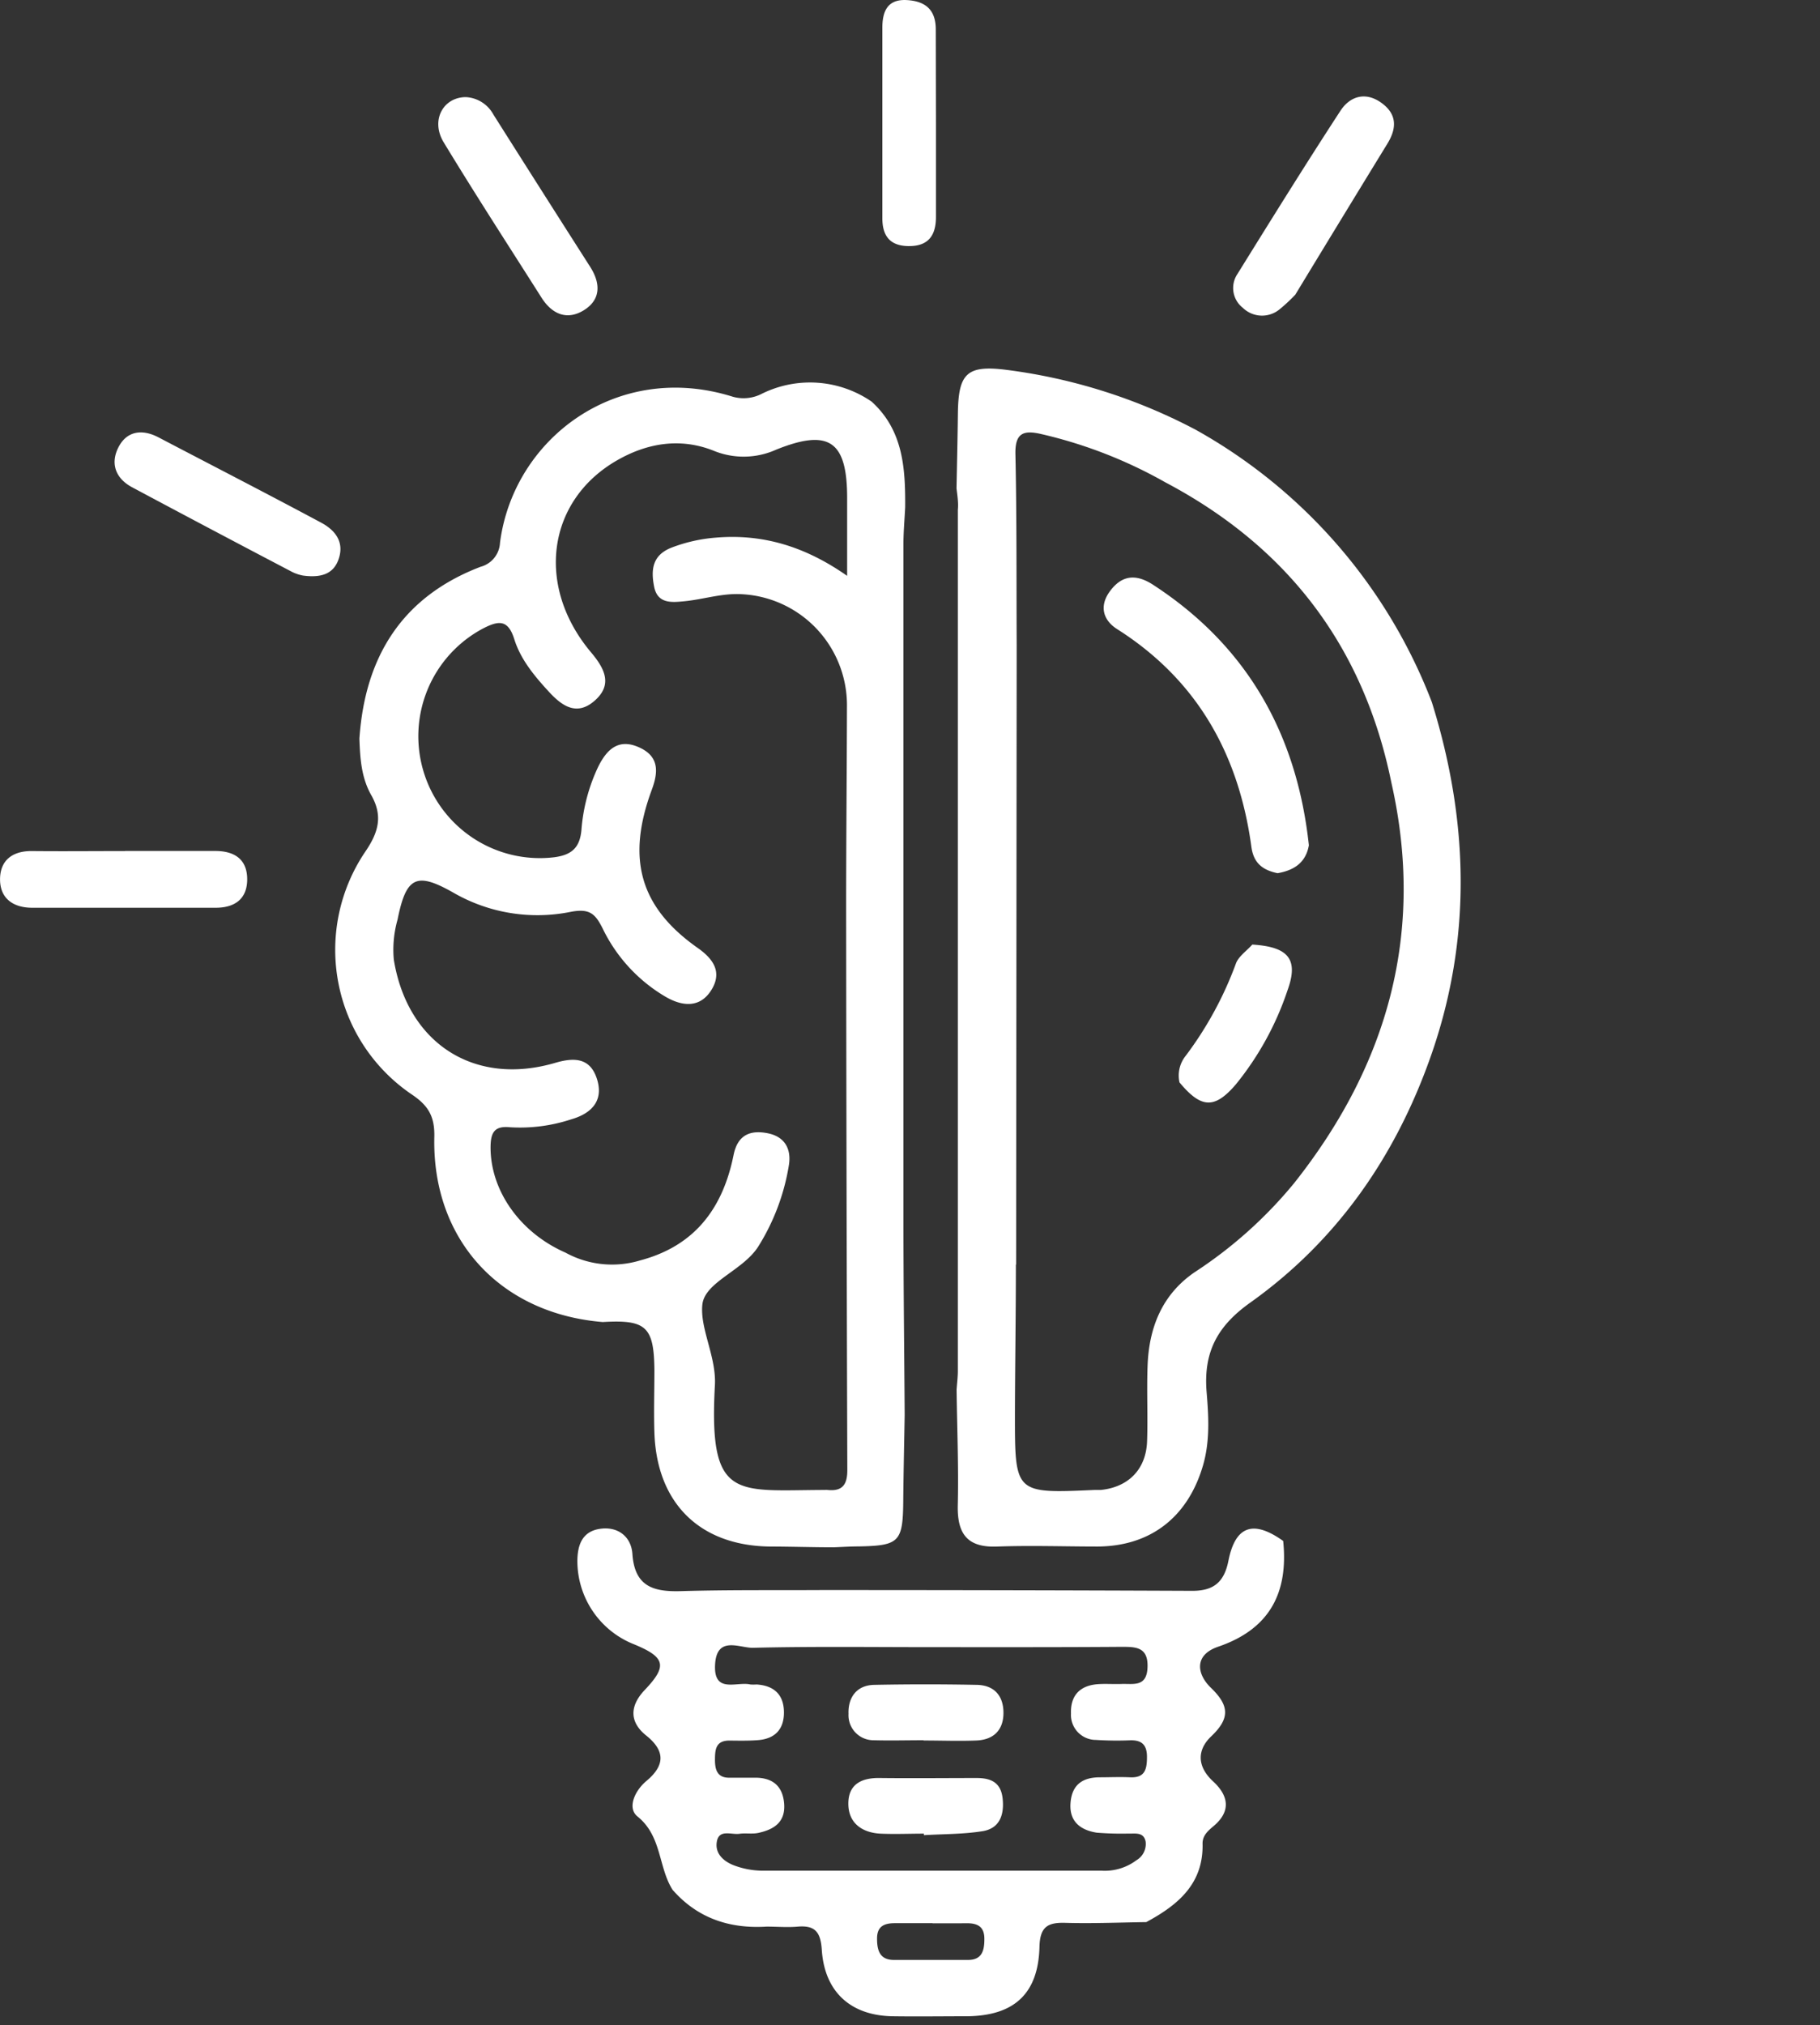 <svg width="80" height="89" fill="none" xmlns="http://www.w3.org/2000/svg"><rect width="100%" height="100%" fill="#333333" stroke="none"/><g clip-path="url(#a)" fill="#fff"><path d="M38.312 17.649c1.39 1.26 1.487 2.933 1.476 4.64-.027.55-.077 1.102-.077 1.637v29.619c0 2.878.036 5.756.055 8.634-.022 1.27-.052 2.544-.063 3.818-.017 1.77-.187 1.93-1.955 1.963-.362 0-.725.025-1.1.039-.912 0-1.827-.03-2.748-.033-3.104-.014-5.03-1.875-5.135-5.001-.03-.916 0-1.834 0-2.757-.02-1.905-.366-2.222-2.27-2.109-4.51-.37-7.508-3.62-7.404-8.14.02-.91-.275-1.38-.992-1.862a7.663 7.663 0 0 1-3.226-4.904 7.697 7.697 0 0 1 1.178-5.756c.602-.877.775-1.59.275-2.481-.446-.778-.498-1.632-.528-2.495.245-3.603 1.88-6.236 5.327-7.553a1.149 1.149 0 0 0 .853-1.056c.588-4.571 5.135-8.014 10.223-6.42.437.126.907.076 1.309-.139a4.78 4.78 0 0 1 4.802.356zM24.859 55.05a4.254 4.254 0 0 0 3.282.34c2.41-.638 3.637-2.306 4.104-4.632.184-.91.761-1.103 1.506-.954.745.149 1.048.692.921 1.428a9.616 9.616 0 0 1-1.341 3.548c-.67 1.059-2.35 1.555-2.458 2.55-.115 1.064.627 2.305.55 3.567-.275 5.086.915 4.59 4.825 4.582.044-.003.09-.003.134 0 .663.069.866-.254.863-.888-.027-8.235-.045-16.469-.052-24.7 0-2.98.03-5.958.036-8.935a4.892 4.892 0 0 0-1.342-3.331 4.865 4.865 0 0 0-3.252-1.51c-.888-.06-1.712.229-2.567.309-.525.05-1.163.124-1.314-.637-.151-.761-.072-1.378.736-1.71a6.914 6.914 0 0 1 1.994-.451c2.061-.171 3.928.4 5.753 1.681v-3.424c0-2.495-.789-3.06-3.12-2.122a3.475 3.475 0 0 1-2.763.041c-1.44-.568-2.88-.342-4.214.419-3.09 1.759-3.617 5.533-1.154 8.455.613.728.948 1.43.14 2.128-.808.698-1.468.177-2.02-.427-.62-.675-1.221-1.398-1.499-2.283-.277-.885-.695-.827-1.39-.466a5.351 5.351 0 0 0-2.431 2.698 5.37 5.37 0 0 0-.153 3.632 5.354 5.354 0 0 0 2.194 2.894 5.33 5.33 0 0 0 3.531.822c.732-.096 1.125-.386 1.199-1.194.072-.96.32-1.9.731-2.77.396-.808.924-1.28 1.84-.85.857.403.805 1.087.519 1.856-1.12 3.032-.517 5.155 2.02 6.942.718.504 1.067 1.075.616 1.827-.5.827-1.29.753-2.04.312a7.016 7.016 0 0 1-2.749-2.986c-.327-.653-.574-.901-1.418-.736a7.388 7.388 0 0 1-5.163-.854c-1.608-.91-2.061-.692-2.438 1.193a4.836 4.836 0 0 0-.165 1.756c.594 3.67 3.524 5.586 7.098 4.538.824-.242 1.5-.218 1.806.634.349.968-.151 1.574-1.1 1.847a7.188 7.188 0 0 1-2.7.35c-.687-.069-.846.24-.851.874-.006 1.902 1.283 3.755 3.296 4.637zM20.474 4.268a1.463 1.463 0 0 1 1.212.763c1.413 2.235 2.831 4.466 4.255 6.694.465.727.473 1.444-.275 1.907-.747.463-1.404.171-1.863-.551-1.44-2.269-2.906-4.527-4.3-6.826-.583-.962-.03-1.98.97-1.987zM13.32 25.294a1.818 1.818 0 0 1-.491-.166 983.95 983.95 0 0 1-7.026-3.716c-.712-.383-.963-1.028-.602-1.745.36-.717 1.025-.827 1.75-.455 2.39 1.252 4.784 2.481 7.162 3.755.602.322 1.025.827.78 1.58-.192.584-.643.873-1.572.747zM41.141 5.414V9.53c0 .827-.34 1.298-1.218 1.285-.825-.014-1.138-.469-1.138-1.227V1.224c0-.7.206-1.28 1.1-1.219.824.055 1.25.452 1.248 1.296l.008 4.113z"/><path d="M29.563 83.05c-.635-1.006-.465-2.357-1.545-3.225-.443-.359-.14-1.103.387-1.55.792-.658.88-1.298 0-2.004-.75-.6-.725-1.31-.063-2.004 1.004-1.056.91-1.439-.489-2.012a3.925 3.925 0 0 1-1.79-1.438 3.942 3.942 0 0 1-.684-2.196c0-.736.223-1.31.97-1.43.803-.13 1.397.333 1.449 1.102.099 1.448.946 1.668 2.147 1.632 2.053-.06 4.123-.035 6.166-.047 5.432 0 10.866.011 16.301.034.924 0 1.397-.373 1.584-1.318.307-1.55 1.1-1.806 2.408-.874.233 2.282-.597 3.876-2.86 4.648-1.05.358-.956 1.185-.316 1.806.809.78.844 1.34.017 2.128-.621.587-.646 1.312.074 1.98.66.606.825 1.292.03 1.965-.244.204-.497.419-.489.78.041 1.775-1.1 2.701-2.474 3.443-1.182.017-2.367.066-3.549.033-.78-.025-1.124.168-1.146 1.053-.052 2.065-1.116 3.033-3.192 3.052-1.1 0-2.185.016-3.276 0-1.834-.036-2.98-1.07-3.101-2.925-.05-.766-.289-1.078-1.05-1.015-.451.04-.91 0-1.375 0-1.613.1-3.032-.358-4.134-1.618zm11.482-10.663c-2.65 0-5.3-.036-7.95.028-.583.013-1.594-.552-1.663.741-.069 1.293.948.733 1.548.871.091.007.183.007.275 0 .753.047 1.193.433 1.204 1.205.01.772-.404 1.191-1.163 1.243-.41.03-.825.022-1.232.017-.59 0-.635.375-.637.827-.003.452.096.827.668.805h1.1c.76 0 1.206.358 1.272 1.13.069.827-.45 1.147-1.133 1.296-.275.058-.55 0-.824.038-.363.056-.924-.228-1.006.38-.072.516.332.85.775 1.015.382.142.785.219 1.193.227h14.94a2.318 2.318 0 0 0 1.54-.458.827.827 0 0 0 .404-.827c-.09-.436-.481-.331-.78-.345-.46.01-.918-.004-1.375-.041-.696-.113-1.199-.477-1.147-1.282.053-.805.506-1.139 1.26-1.15.456 0 .915-.022 1.374 0 .651.025.726-.369.728-.89.003-.521-.214-.75-.734-.736-.502.02-1.005.015-1.506-.017a1.099 1.099 0 0 1-1.1-1.157c-.027-.759.355-1.21 1.12-1.288.36-.033.728 0 1.099-.014.522-.019 1.119.152 1.146-.744.028-.896-.533-.888-1.16-.888-2.754.02-5.495.014-8.236.014zm-.055 12.13h-1.65c-.467 0-.794.13-.788.686 0 .51.12.924.728.93h3.272c.615 0 .72-.417.717-.93 0-.551-.322-.689-.792-.683-.47.005-.981.002-1.487.002v-.005zM5.498 37.398h3.967c.866 0 1.424.386 1.4 1.302-.026.851-.597 1.19-1.375 1.193H1.416c-.85 0-1.443-.424-1.413-1.312.03-.805.577-1.185 1.391-1.18 1.375.014 2.749 0 4.107 0l-.003-.003z"/><path d="M42.045 21.462c.022-1.103.047-2.206.06-3.309.025-1.742.39-2.125 2.158-1.896a24.419 24.419 0 0 1 8.302 2.633 23.234 23.234 0 0 1 10.372 11.964c1.627 5.213 1.776 10.429-.066 15.623-1.553 4.383-4.123 8.069-7.912 10.767-1.44 1.023-2.056 2.159-1.924 3.896.09 1.078.16 2.189-.16 3.275-.662 2.252-2.297 3.534-4.62 3.55-1.463 0-2.928-.052-4.399 0-1.333.061-1.784-.55-1.756-1.813.038-1.693-.03-3.389-.052-5.081.019-.276.055-.551.055-.827V22.399c.03-.3-.02-.618-.058-.938zm2.609 34.112c0 2.205-.036 4.397-.042 6.597 0 3.465 0 3.465 3.494 3.308h.275c1.22-.121 1.999-.91 2.04-2.145.038-1.103-.02-2.205.022-3.308.06-1.682.635-3.137 2.075-4.121a19.244 19.244 0 0 0 4.371-3.915c4.124-5.205 5.754-11.027 4.272-17.588-1.218-5.988-4.563-10.368-9.943-13.208a20.309 20.309 0 0 0-5.429-2.114c-.786-.185-1.177-.072-1.155.882.06 2.793.042 5.585.055 8.375l-.024 27.237h-.011zM56.95 12.935c-.216.23-.448.447-.692.648a1.21 1.21 0 0 1-1.628-.055 1.104 1.104 0 0 1-.236-1.489c1.492-2.404 2.985-4.808 4.525-7.168.42-.645 1.1-.851 1.79-.36.69.49.706 1.102.274 1.805a1683.857 1683.857 0 0 0-4.046 6.633l.013-.014zM40.597 76.478c-.728 0-1.46.02-2.2 0a1.099 1.099 0 0 1-1.099-1.158c-.027-.705.341-1.26 1.127-1.276 1.501-.03 3.004-.03 4.509 0 .761.014 1.174.471 1.174 1.23 0 .758-.435 1.185-1.19 1.215-.757.03-1.548 0-2.324 0l.003-.01zM40.61 80.583c-.638 0-1.276.028-1.91 0-.825-.044-1.422-.48-1.41-1.343.01-.862.626-1.122 1.412-1.102 1.41.016 2.82 0 4.23 0 .611 0 1.062.184 1.139.896.077.71-.121 1.32-.885 1.441-.847.136-1.716.122-2.573.174l-.003-.066z"/><path d="M57.533 37.148c-.138.777-.668 1.102-1.375 1.226-.632-.132-1.05-.419-1.151-1.15-.55-4.06-2.376-7.34-5.902-9.576-.624-.397-.79-1.015-.325-1.654.52-.717 1.144-.789 1.9-.298 4.145 2.693 6.325 6.57 6.853 11.451zM55.046 41.511c1.578.097 2.05.634 1.547 2.013a13.138 13.138 0 0 1-2.273 4.135c-.935 1.089-1.523 1.053-2.474-.091a1.383 1.383 0 0 1 .275-1.172 15.776 15.776 0 0 0 2.215-4.08c.13-.306.47-.535.71-.805z"/></g><defs><clipPath id="a"><path fill="#fff" d="M0 0h80v88.627H0z"/></clipPath></defs></svg>